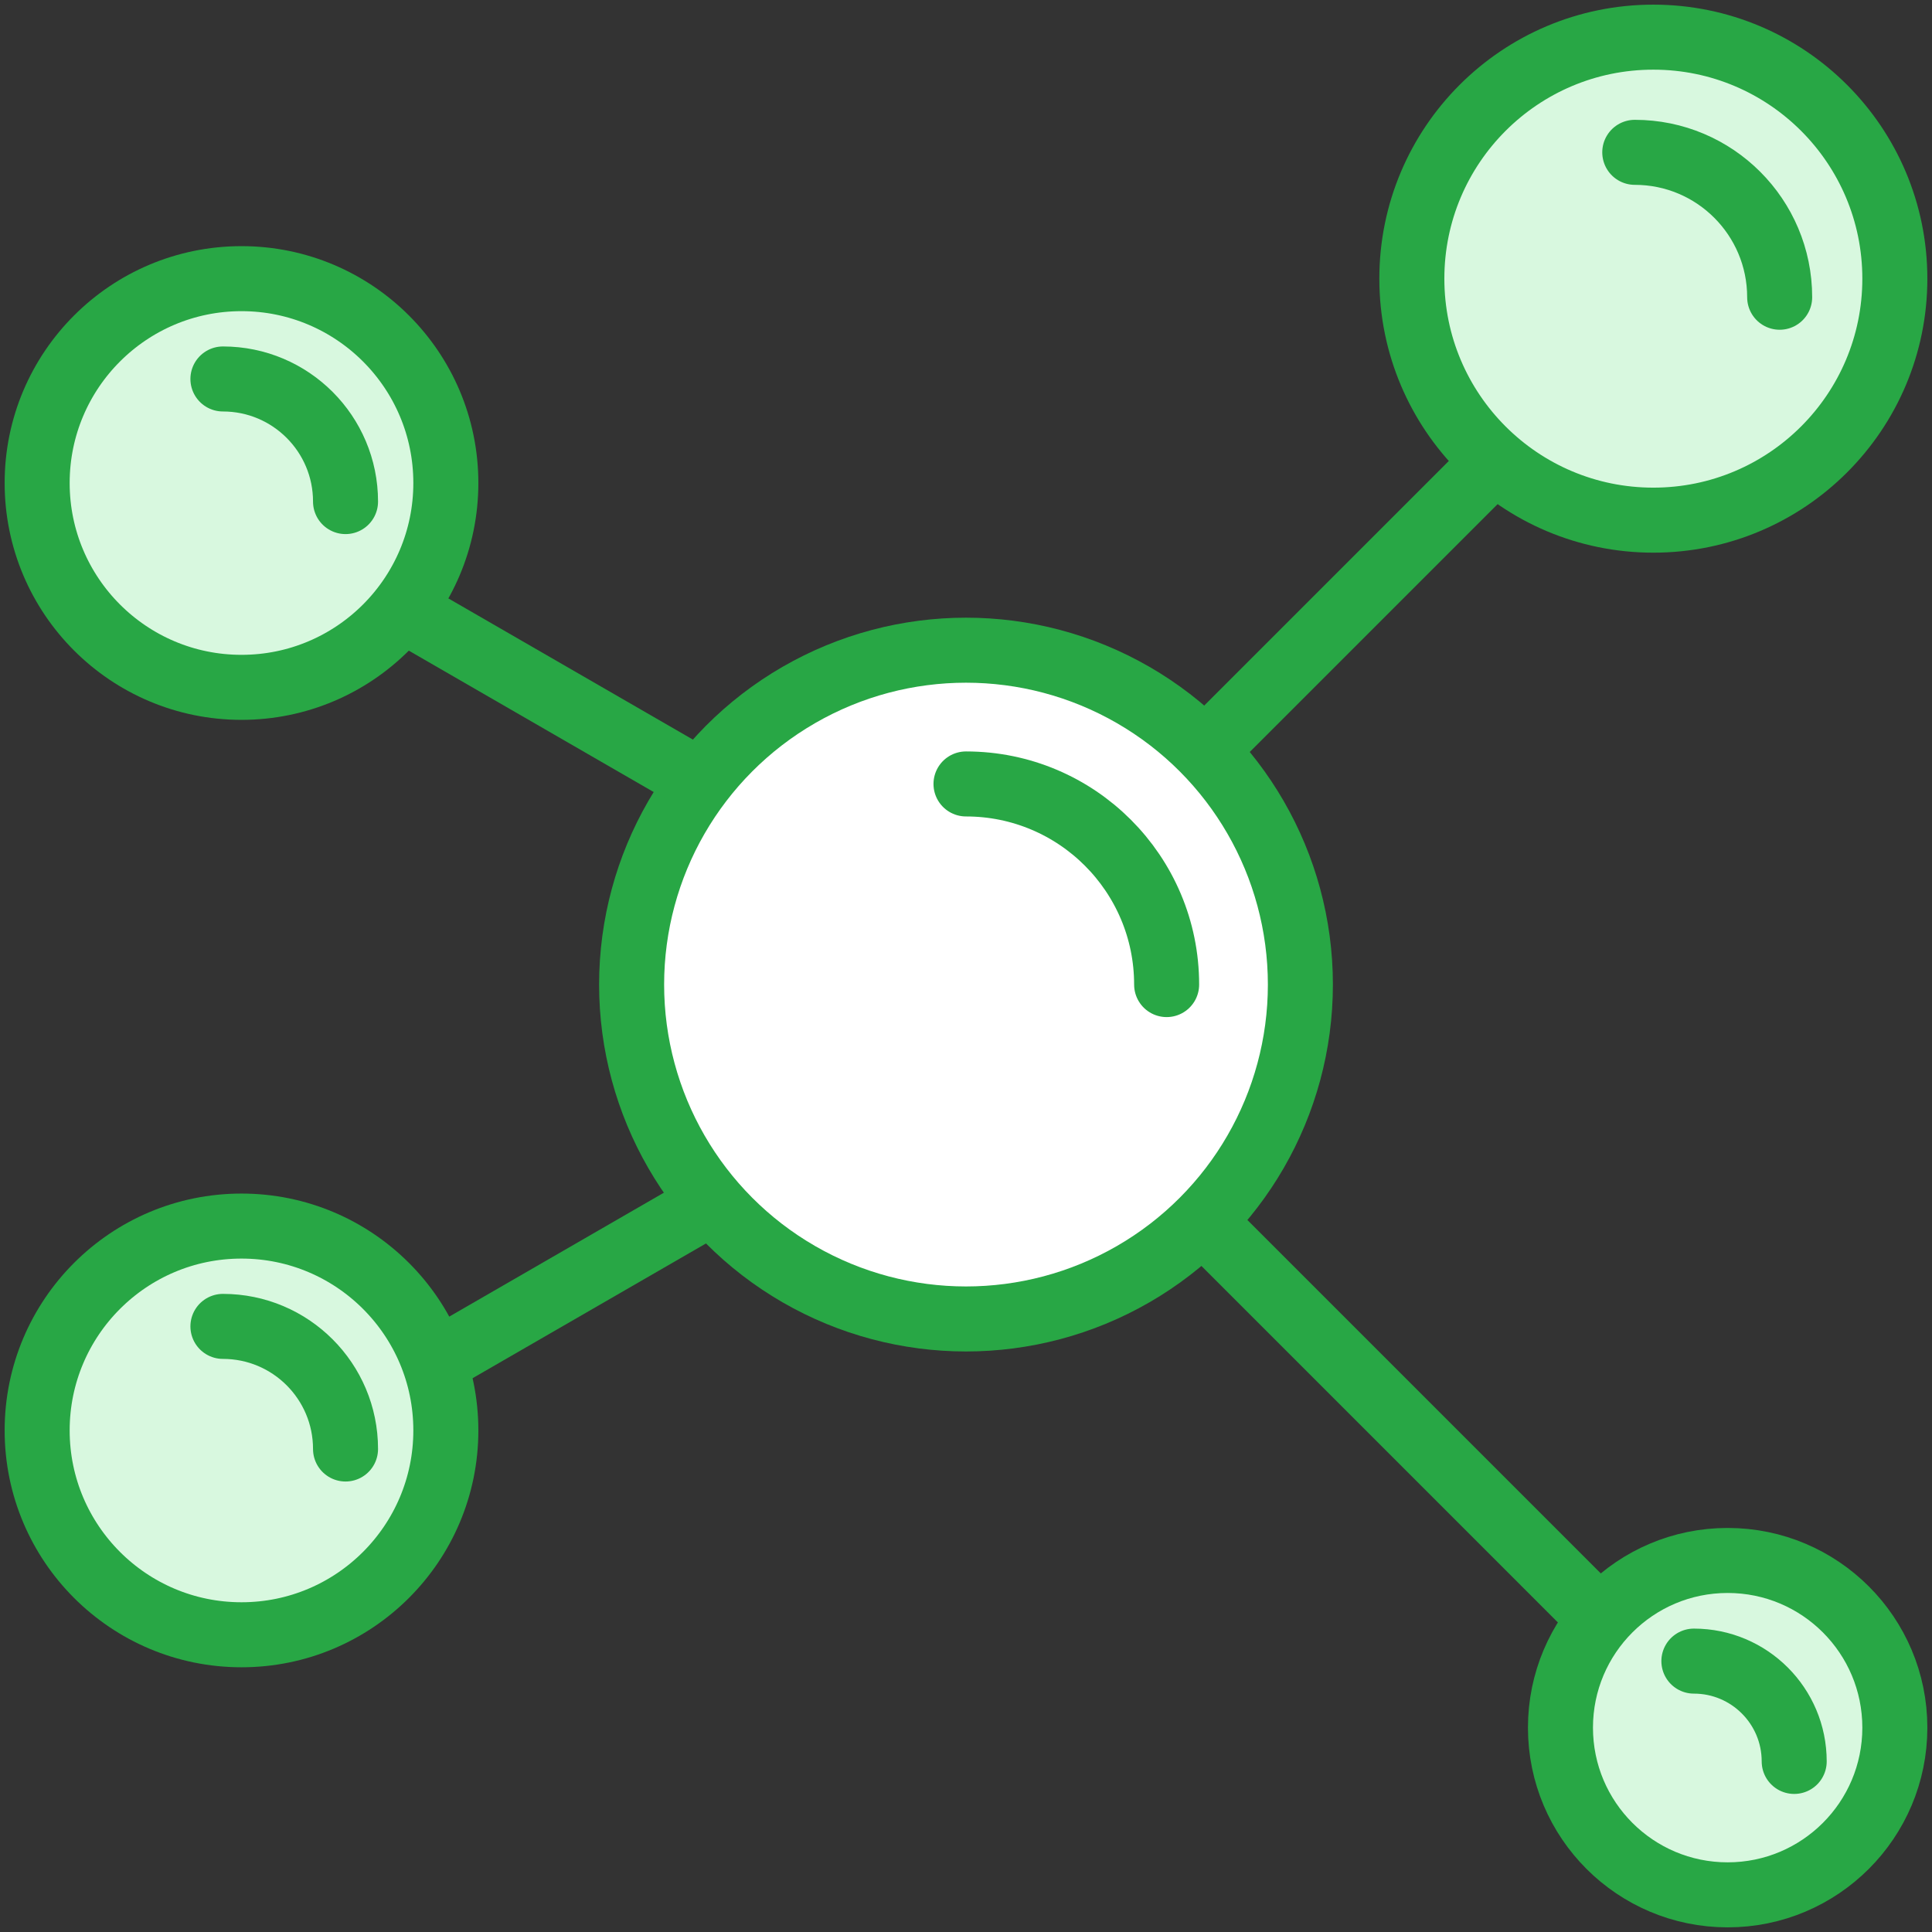 <?xml version="1.0" encoding="UTF-8"?>
<svg width="104px" height="104px" viewBox="0 0 104 104" version="1.1" xmlns="http://www.w3.org/2000/svg" xmlns:xlink="http://www.w3.org/1999/xlink">
    <rect x="0" y="0" width="104" height="104" fill="#333333" stroke="none"/>
    <!-- Generator: Sketch 46.2 (44496) - http://www.bohemiancoding.com/sketch -->
    <title>science-40</title>
    <desc>Created with Sketch.</desc>
    <defs></defs>
    <g id="ALL" stroke="none" stroke-width="1" fill="none" fill-rule="evenodd" stroke-linecap="round" stroke-linejoin="round">
        <g id="Primary" transform="translate(-1165, -5681)" stroke="#28A745" stroke-width="3.5">
            <g id="Group-15" transform="translate(200, 200)">
                <g id="science-40" transform="translate(967, 5483)">
                    <circle id="Layer-1" fill="#FFFFFF" cx="50" cy="51" r="18"></circle>
                    <path d="M60.8,51 C60.8,45.035 55.965,40.2 50,40.2" id="Layer-2"></path>
                    <circle id="Layer-3" fill="#D8F8DF" cx="11" cy="24" r="11"></circle>
                    <path d="M16.6,25 C16.6,21.355 13.645,18.4 10,18.4" id="Layer-4"></path>
                    <circle id="Layer-5" fill="#D8F8DF" cx="11" cy="75" r="11"></circle>
                    <path d="M16.6,76 C16.6,72.355 13.645,69.4 10,69.4" id="Layer-6"></path>
                    <circle id="Layer-7" fill="#D8F8DF" cx="91" cy="91" r="9"></circle>
                    <path d="M94.582,92.818 C94.582,89.836 92.164,87.418 89.182,87.418" id="Layer-8"></path>
                    <circle id="Layer-9" fill="#D8F8DF" cx="87" cy="13" r="13"></circle>
                    <path d="M93.8,14 C93.8,9.692 90.308,6.2 86,6.2" id="Layer-10"></path>
                    <path d="M63,38.278 L78.278,23" id="Layer-11" fill="#D8F8DF"></path>
                    <path d="M83.627,84.627 L63.828,64.828" id="Layer-12" fill="#D8F8DF"></path>
                    <path d="M20,31 L35.588,40" id="Layer-13" fill="#D8F8DF"></path>
                    <path d="M22,71 L35.856,63" id="Layer-14" fill="#D8F8DF"></path>
                </g>
            </g>
        </g>
    </g>
</svg>